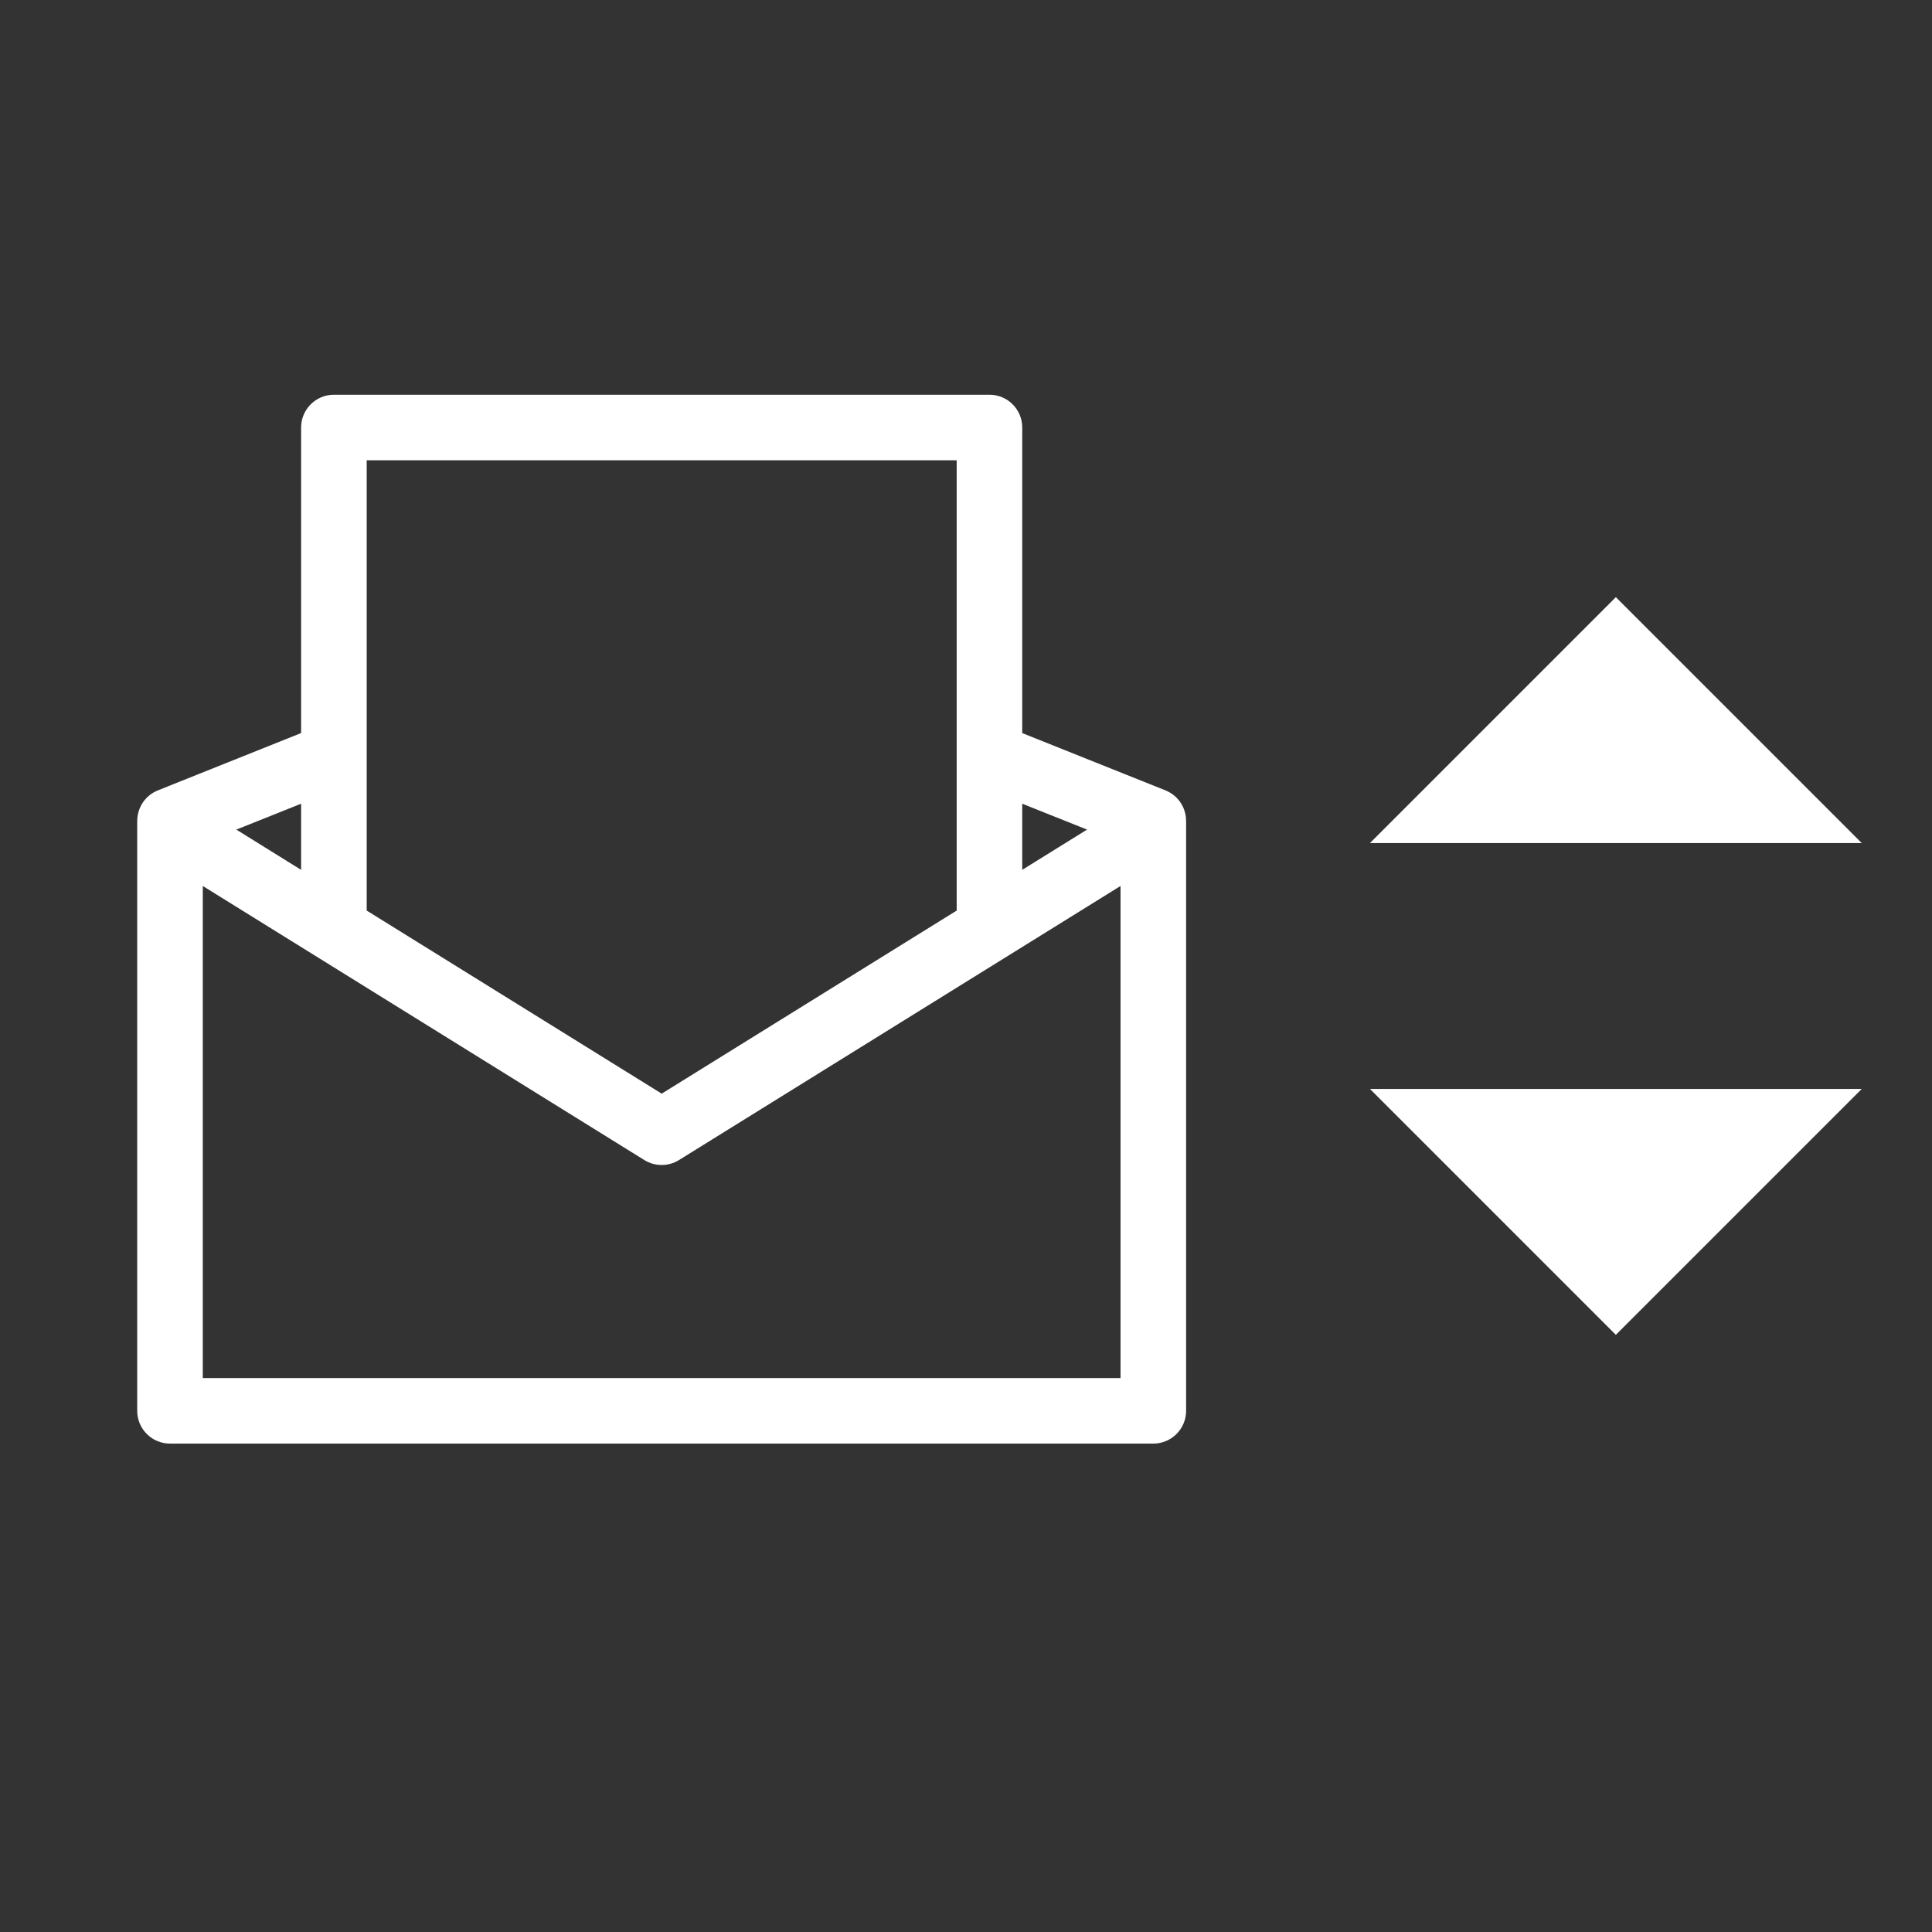 <?xml version="1.0" encoding="UTF-8" standalone="no"?>
<svg
   width="55"
   height="55"
   version="1.1"
   id="svg30"
   sodipodi:docname="view-duedate.svg"
   xml:space="preserve"
   inkscape:version="1.2.2 (b0a8486541, 2022-12-01, custom)"
   xmlns:inkscape="http://www.inkscape.org/namespaces/inkscape"
   xmlns:sodipodi="http://sodipodi.sourceforge.net/DTD/sodipodi-0.dtd"
   xmlns="http://www.w3.org/2000/svg"
   xmlns:svg="http://www.w3.org/2000/svg"><rect width="100%" height="100%" fill="#333333" stroke="none"/><defs
     id="defs34" /><sodipodi:namedview
     id="namedview32"
     pagecolor="#ffffff"
     bordercolor="#666666"
     borderopacity="1.0"
     inkscape:showpageshadow="2"
     inkscape:pageopacity="0.0"
     inkscape:pagecheckerboard="0"
     inkscape:deskcolor="#d1d1d1"
     showgrid="false"
     inkscape:zoom="12.181818"
     inkscape:cx="22.820896"
     inkscape:cy="27.5"
     inkscape:window-width="1526"
     inkscape:window-height="845"
     inkscape:window-x="74"
     inkscape:window-y="27"
     inkscape:window-maximized="1"
     inkscape:current-layer="svg30" /><path
     d="M 46 17 l 7 7 l -14 0 z"
     fill="#FFFFFF"
     stroke="none"
     id="path26" /><path
     d="M 46 38 l 7 -7 l -14 0 z"
     fill="#FFFFFF"
     stroke="none"
     id="path28" /><path
     d="m 33.18,22.501 -4.079,-1.632 v -8.699 c 0,-0.515 -0.418,-0.933 -0.933,-0.933 H 9.505 c -0.515,0 -0.933,0.418 -0.933,0.933 v 8.699 l -4.079,1.632 c -0.364,0.146 -0.585,0.496 -0.586,0.866 h -9.36e-4 v 16.796 c 0,0.515 0.418,0.933 0.933,0.933 H 32.833 c 0.515,0 0.933,-0.418 0.933,-0.933 v -16.796 h -9e-4 c -4.66e-4,-0.37 -0.221,-0.72 -0.586,-0.866 z m -2.234,1.116 -1.845,1.145 V 22.88 Z M 27.235,13.103 v 8.413 c 0,0.002 0,0.004 0,0.006 v 4.4 l -8.398,5.212 -8.398,-5.212 v -4.4 c 0,-0.002 0,-0.004 0,-0.006 V 13.103 Z M 8.572,24.763 6.728,23.617 8.572,22.88 Z m -2.799,14.468 V 25.222 l 12.571,7.803 c 0.151,0.093 0.321,0.14 0.492,0.14 0.171,0 0.341,-0.047 0.492,-0.14 l 12.571,-7.803 v 14.008 z"
     id="path2"
     style="fill:#ffffff;stroke-width:1" /></svg>
